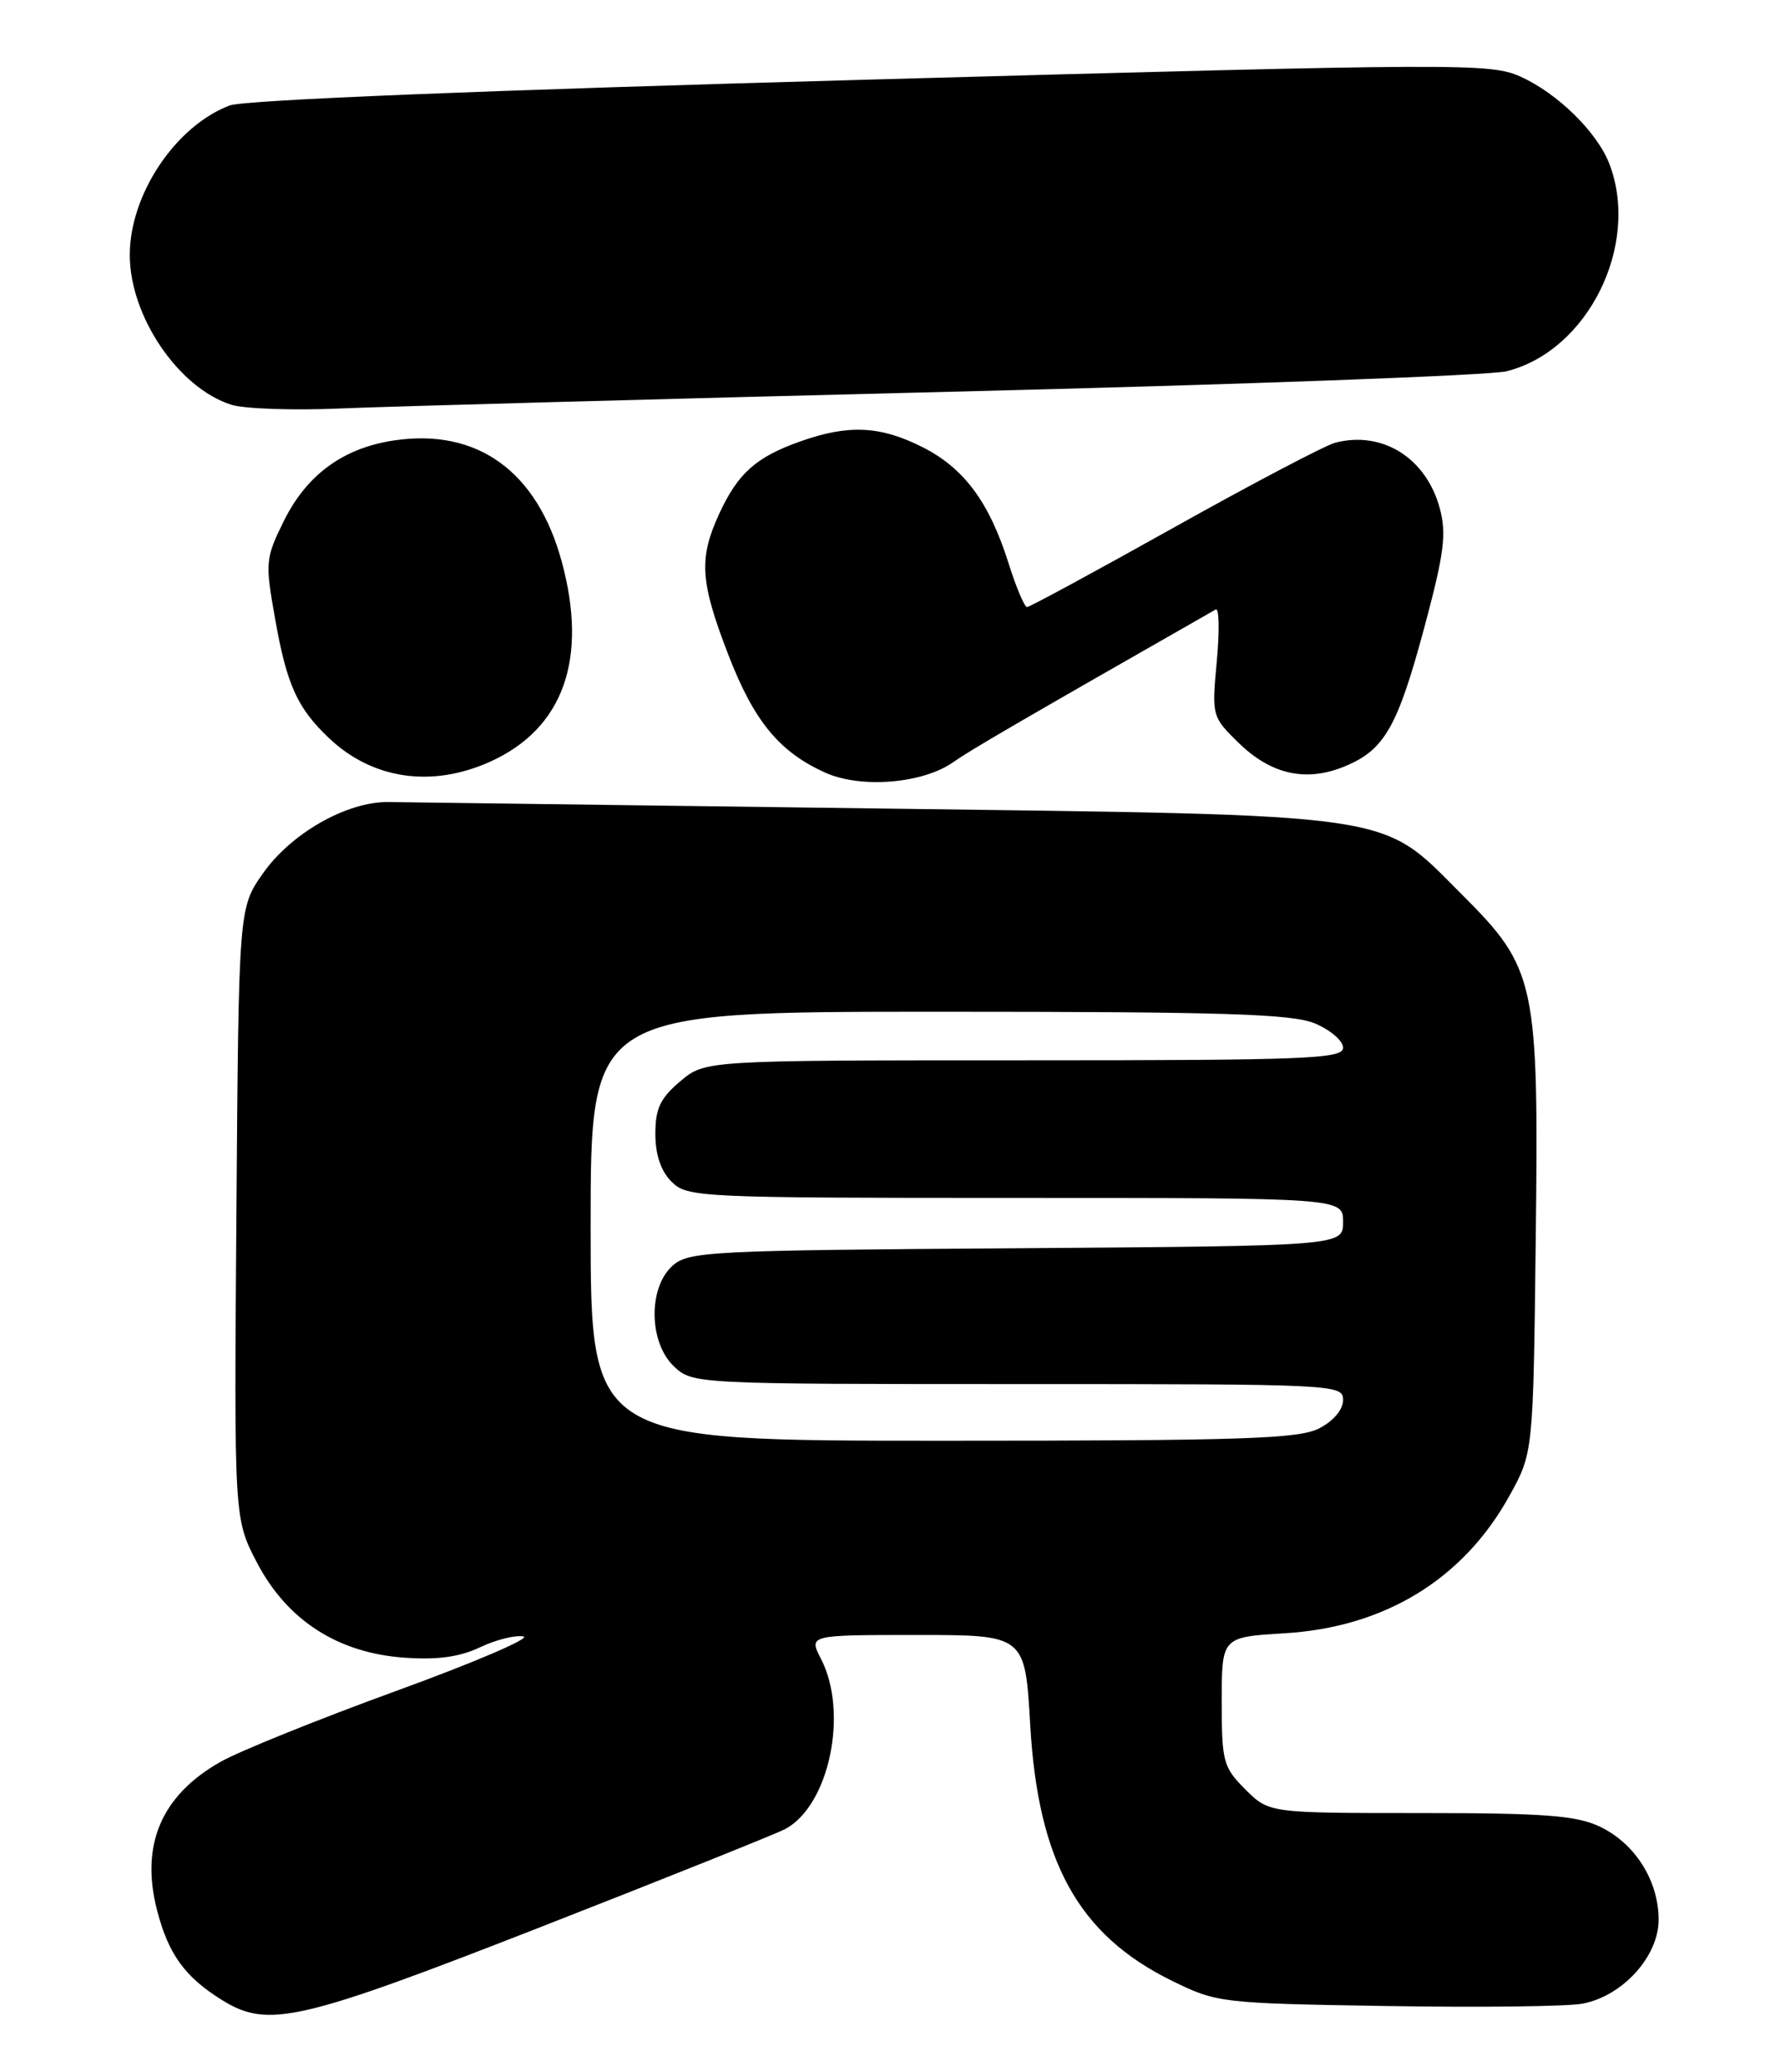 <?xml version="1.0" encoding="UTF-8" standalone="no"?>
<!DOCTYPE svg PUBLIC "-//W3C//DTD SVG 1.1//EN" "http://www.w3.org/Graphics/SVG/1.1/DTD/svg11.dtd" >
<svg xmlns="http://www.w3.org/2000/svg" xmlns:xlink="http://www.w3.org/1999/xlink" version="1.1" viewBox="0 0 220 256">
 <g >
 <path fill="currentColor"
d=" M 66.96 238.03 C 82.38 232.00 95.93 226.57 97.06 225.97 C 102.49 223.06 104.90 211.58 101.47 204.95 C 99.95 202.00 99.95 202.00 113.32 202.00 C 126.69 202.00 126.69 202.00 127.33 213.12 C 128.30 230.02 133.30 239.05 144.82 244.71 C 150.40 247.45 150.88 247.51 171.37 247.84 C 182.85 248.03 193.74 247.90 195.58 247.55 C 200.55 246.62 205.00 241.71 205.00 237.17 C 204.99 232.34 202.08 227.74 197.72 225.67 C 194.82 224.30 190.90 224.00 175.52 224.00 C 156.85 224.00 156.85 224.00 153.92 221.08 C 151.18 218.34 151.00 217.66 151.00 210.21 C 151.00 202.26 151.00 202.26 158.75 201.79 C 171.14 201.05 180.84 195.13 186.55 184.82 C 189.50 179.50 189.50 179.50 189.81 153.19 C 190.19 121.18 189.87 119.68 180.59 110.42 C 170.44 100.29 173.59 100.75 108.00 99.88 C 76.92 99.47 49.92 99.11 48.00 99.09 C 42.87 99.03 35.99 102.94 32.51 107.89 C 29.50 112.17 29.50 112.17 29.22 149.91 C 28.93 187.64 28.93 187.64 31.76 193.06 C 35.48 200.17 41.73 204.21 49.94 204.80 C 54.03 205.10 56.78 204.72 59.31 203.53 C 61.27 202.59 63.69 201.99 64.69 202.18 C 65.69 202.37 58.62 205.40 49.00 208.90 C 39.38 212.40 29.58 216.35 27.24 217.68 C 19.93 221.82 17.32 227.95 19.42 236.04 C 20.83 241.47 22.87 244.28 27.50 247.14 C 33.15 250.63 37.06 249.72 66.96 238.03 Z  M 117.79 94.18 C 120.03 92.61 125.91 89.19 150.26 75.30 C 150.68 75.06 150.74 77.94 150.39 81.70 C 149.76 88.45 149.80 88.56 153.06 91.75 C 157.10 95.71 161.46 96.67 166.26 94.66 C 171.14 92.63 172.75 89.79 176.10 77.30 C 178.49 68.37 178.80 65.97 177.95 62.80 C 176.27 56.57 170.85 53.18 165.02 54.70 C 163.78 55.03 154.82 59.73 145.13 65.15 C 135.44 70.57 127.26 75.00 126.94 75.00 C 126.62 75.00 125.60 72.59 124.67 69.64 C 122.28 62.05 119.17 57.85 114.03 55.25 C 108.81 52.61 104.88 52.42 98.93 54.53 C 93.45 56.46 91.19 58.48 88.88 63.50 C 86.35 69.01 86.53 71.85 90.00 80.85 C 93.18 89.10 96.31 92.90 102.00 95.46 C 106.39 97.44 114.03 96.82 117.79 94.18 Z  M 60.62 94.09 C 69.63 90.00 72.69 81.43 69.44 69.43 C 66.41 58.23 59.00 52.87 48.67 54.42 C 42.42 55.36 37.93 58.64 35.10 64.33 C 32.81 68.96 32.76 69.47 33.98 76.33 C 35.44 84.61 36.72 87.45 40.66 91.19 C 46.04 96.30 53.40 97.36 60.62 94.09 Z  M 117.50 48.40 C 153.25 47.52 184.17 46.38 186.20 45.87 C 196.23 43.37 202.72 30.34 198.94 20.32 C 197.46 16.39 192.55 11.55 187.93 9.47 C 184.21 7.79 180.66 7.81 107.66 9.83 C 60.08 11.14 30.20 12.35 28.39 13.03 C 21.70 15.56 16.04 24.02 16.04 31.50 C 16.04 39.08 22.06 47.94 28.60 50.01 C 30.20 50.51 36.22 50.72 42.00 50.47 C 47.78 50.22 81.75 49.29 117.50 48.40 Z  M 73.00 151.50 C 73.00 125.00 73.00 125.00 116.03 125.00 C 151.35 125.00 159.69 125.26 162.53 126.45 C 164.44 127.25 166.00 128.60 166.00 129.45 C 166.00 130.82 161.53 131.00 126.58 131.00 C 87.15 131.00 87.15 131.00 84.08 133.59 C 81.61 135.67 81.00 136.95 81.00 140.09 C 81.00 142.67 81.68 144.68 83.00 146.00 C 84.93 147.93 86.33 148.00 125.50 148.00 C 166.00 148.00 166.00 148.00 166.00 150.97 C 166.00 153.93 166.00 153.93 125.60 154.22 C 87.50 154.48 85.09 154.61 83.10 156.40 C 80.08 159.14 80.20 165.90 83.31 168.83 C 85.61 170.98 85.93 171.00 125.81 171.00 C 165.16 171.00 166.00 171.04 166.00 172.97 C 166.00 174.15 164.81 175.57 163.05 176.47 C 160.54 177.77 153.63 178.00 116.55 178.00 C 73.00 178.00 73.00 178.00 73.00 151.50 Z "/>
</g>
</svg>